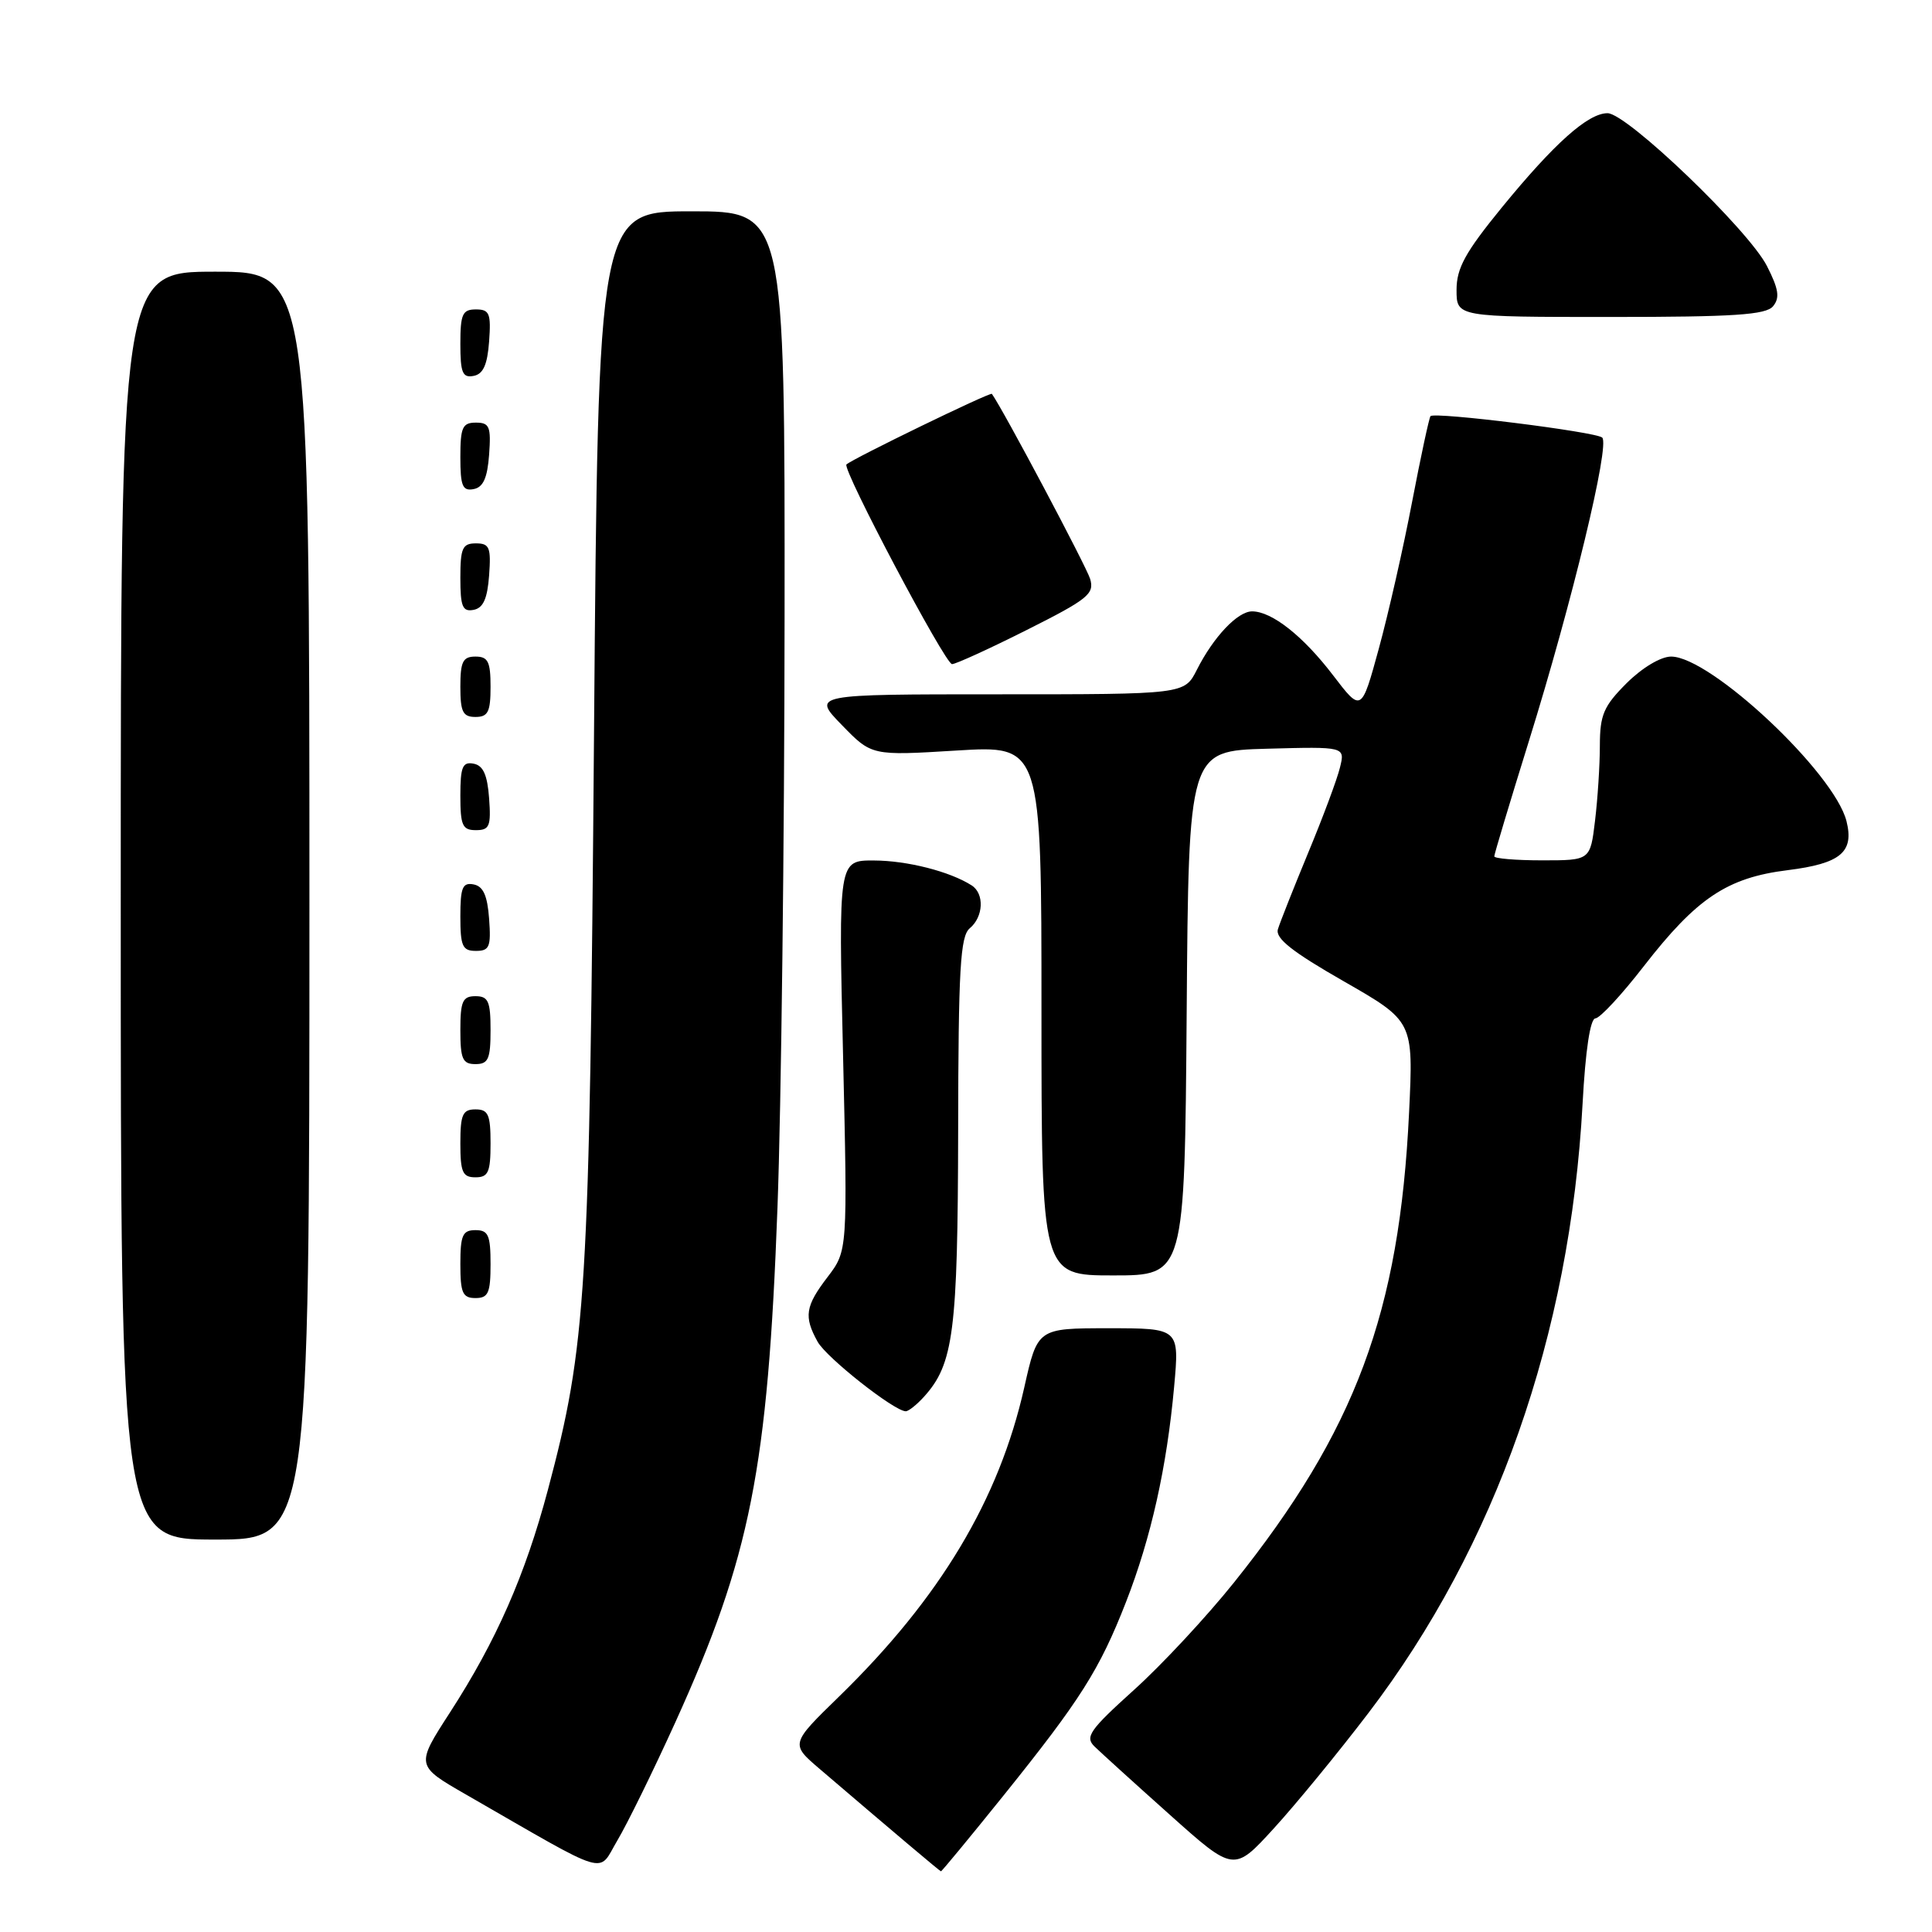 <?xml version="1.0" encoding="UTF-8" standalone="no"?>
<!DOCTYPE svg PUBLIC "-//W3C//DTD SVG 1.1//EN" "http://www.w3.org/Graphics/SVG/1.1/DTD/svg11.dtd" >
<svg xmlns="http://www.w3.org/2000/svg" xmlns:xlink="http://www.w3.org/1999/xlink" version="1.1" viewBox="0 0 256 256">
 <g >
 <path fill="currentColor"
d=" M 89.50 228.18 C 99.44 206.26 101.74 194.66 103.02 160.00 C 103.52 146.53 103.94 111.31 103.96 81.75 C 104.00 28.00 104.00 28.00 91.63 28.00 C 79.26 28.00 79.26 28.00 78.71 97.25 C 78.12 171.64 77.72 178.16 72.59 197.45 C 69.58 208.74 65.76 217.42 59.63 226.90 C 55.07 233.95 55.07 233.95 61.79 237.81 C 81.16 248.95 79.14 248.34 81.81 243.86 C 83.12 241.66 86.58 234.61 89.50 228.18 Z  M 132.97 237.92 C 143.19 225.21 145.69 221.26 149.20 212.28 C 152.52 203.77 154.61 194.43 155.58 183.73 C 156.28 176.00 156.28 176.00 146.88 176.00 C 137.48 176.00 137.48 176.00 135.72 183.85 C 132.38 198.72 124.56 211.76 111.19 224.79 C 104.73 231.08 104.73 231.08 108.62 234.40 C 118.36 242.73 124.51 247.92 124.68 247.96 C 124.78 247.98 128.51 243.46 132.97 237.92 Z  M 181.31 227.00 C 198.21 204.85 208.04 176.87 209.70 146.25 C 210.08 139.18 210.71 134.98 211.40 134.94 C 212.01 134.91 214.89 131.80 217.81 128.03 C 224.83 118.99 228.87 116.29 236.89 115.30 C 243.89 114.42 245.70 112.92 244.67 108.81 C 243.06 102.39 226.66 87.00 221.43 87.00 C 220.06 87.00 217.59 88.48 215.53 90.53 C 212.49 93.57 212.00 94.72 211.99 98.78 C 211.99 101.38 211.70 105.86 211.35 108.75 C 210.72 114.00 210.72 114.00 204.36 114.00 C 200.86 114.00 198.00 113.76 198.00 113.47 C 198.00 113.18 200.06 106.32 202.58 98.22 C 208.32 79.77 213.35 58.93 212.30 57.98 C 211.44 57.21 190.10 54.55 189.55 55.14 C 189.37 55.34 188.27 60.45 187.11 66.50 C 185.96 72.55 183.97 81.30 182.70 85.95 C 180.39 94.39 180.39 94.39 176.64 89.48 C 172.68 84.29 168.54 81.02 165.92 81.01 C 164.00 81.00 160.80 84.38 158.59 88.75 C 156.95 92.00 156.95 92.00 132.27 92.00 C 107.59 92.00 107.59 92.00 111.55 96.07 C 115.50 100.14 115.50 100.14 126.75 99.45 C 138.00 98.76 138.00 98.76 138.00 133.88 C 138.00 169.00 138.00 169.00 147.49 169.00 C 156.97 169.00 156.97 169.00 157.24 134.25 C 157.50 99.50 157.50 99.50 167.87 99.21 C 178.24 98.93 178.24 98.93 177.55 101.71 C 177.18 103.25 175.28 108.33 173.34 113.00 C 171.41 117.67 169.60 122.23 169.33 123.13 C 168.96 124.33 171.22 126.12 178.06 130.03 C 187.29 135.32 187.29 135.32 186.71 147.41 C 185.44 173.93 179.62 189.56 163.51 209.69 C 159.90 214.20 153.94 220.61 150.25 223.93 C 144.38 229.23 143.73 230.16 145.03 231.42 C 145.84 232.21 150.32 236.28 155.00 240.46 C 163.50 248.06 163.50 248.06 168.78 242.28 C 171.69 239.10 177.33 232.22 181.31 227.00 Z  M 41.00 120.00 C 41.00 36.00 41.00 36.00 28.50 36.00 C 16.00 36.00 16.00 36.00 16.00 120.00 C 16.00 204.00 16.00 204.00 28.50 204.00 C 41.00 204.00 41.00 204.00 41.00 120.00 Z  M 122.44 185.07 C 126.36 180.73 126.91 176.47 126.96 149.87 C 126.99 128.35 127.24 124.05 128.50 123.00 C 130.32 121.49 130.46 118.41 128.75 117.32 C 125.88 115.48 120.20 114.03 115.80 114.02 C 111.10 114.00 111.10 114.00 111.71 139.86 C 112.31 165.73 112.31 165.73 109.66 169.21 C 106.70 173.08 106.49 174.45 108.34 177.79 C 109.52 179.91 118.51 187.00 120.02 187.00 C 120.39 187.00 121.48 186.13 122.44 185.07 Z  M 65.00 167.50 C 65.00 163.67 64.70 163.00 63.00 163.00 C 61.30 163.00 61.00 163.67 61.00 167.50 C 61.00 171.33 61.30 172.00 63.00 172.00 C 64.70 172.00 65.00 171.33 65.00 167.50 Z  M 65.00 151.50 C 65.00 147.67 64.70 147.00 63.00 147.00 C 61.30 147.00 61.00 147.67 61.00 151.50 C 61.00 155.33 61.30 156.00 63.00 156.00 C 64.70 156.00 65.00 155.33 65.00 151.50 Z  M 65.00 136.50 C 65.00 132.67 64.70 132.00 63.00 132.00 C 61.30 132.00 61.00 132.67 61.00 136.50 C 61.00 140.33 61.30 141.00 63.00 141.00 C 64.70 141.00 65.00 140.33 65.00 136.50 Z  M 64.81 121.76 C 64.58 118.66 64.03 117.43 62.75 117.19 C 61.29 116.91 61.00 117.61 61.00 121.43 C 61.00 125.38 61.28 126.00 63.06 126.00 C 64.86 126.00 65.08 125.47 64.81 121.76 Z  M 64.81 105.76 C 64.58 102.66 64.03 101.43 62.75 101.19 C 61.29 100.91 61.00 101.61 61.00 105.43 C 61.00 109.38 61.28 110.00 63.06 110.00 C 64.86 110.00 65.08 109.47 64.81 105.76 Z  M 65.00 91.00 C 65.00 87.67 64.67 87.00 63.00 87.00 C 61.33 87.00 61.00 87.67 61.00 91.00 C 61.00 94.33 61.33 95.00 63.00 95.00 C 64.67 95.00 65.00 94.33 65.00 91.00 Z  M 136.08 83.46 C 144.16 79.40 145.04 78.69 144.45 76.71 C 143.96 75.07 132.94 54.30 131.43 52.19 C 131.23 51.91 113.04 60.75 112.16 61.54 C 111.54 62.10 125.24 88.00 126.15 88.00 C 126.64 88.00 131.11 85.96 136.08 83.46 Z  M 64.81 76.24 C 65.08 72.53 64.86 72.00 63.06 72.00 C 61.28 72.00 61.00 72.62 61.00 76.57 C 61.00 80.39 61.29 81.09 62.75 80.81 C 64.03 80.57 64.58 79.34 64.81 76.24 Z  M 64.81 60.24 C 65.08 56.53 64.86 56.00 63.06 56.00 C 61.28 56.00 61.00 56.62 61.00 60.57 C 61.00 64.39 61.29 65.09 62.75 64.81 C 64.03 64.57 64.58 63.34 64.81 60.24 Z  M 64.81 45.24 C 65.08 41.53 64.86 41.00 63.06 41.00 C 61.28 41.00 61.00 41.62 61.00 45.57 C 61.00 49.39 61.29 50.09 62.75 49.81 C 64.03 49.57 64.58 48.34 64.81 45.24 Z  M 234.94 40.58 C 235.86 39.46 235.69 38.31 234.13 35.25 C 231.68 30.45 215.57 15.00 213.01 15.00 C 210.42 15.00 205.96 18.98 198.97 27.53 C 194.15 33.44 193.00 35.53 193.00 38.42 C 193.00 42.00 193.00 42.00 213.38 42.00 C 229.79 42.00 233.99 41.72 234.94 40.58 Z "/>
</g>
</svg>